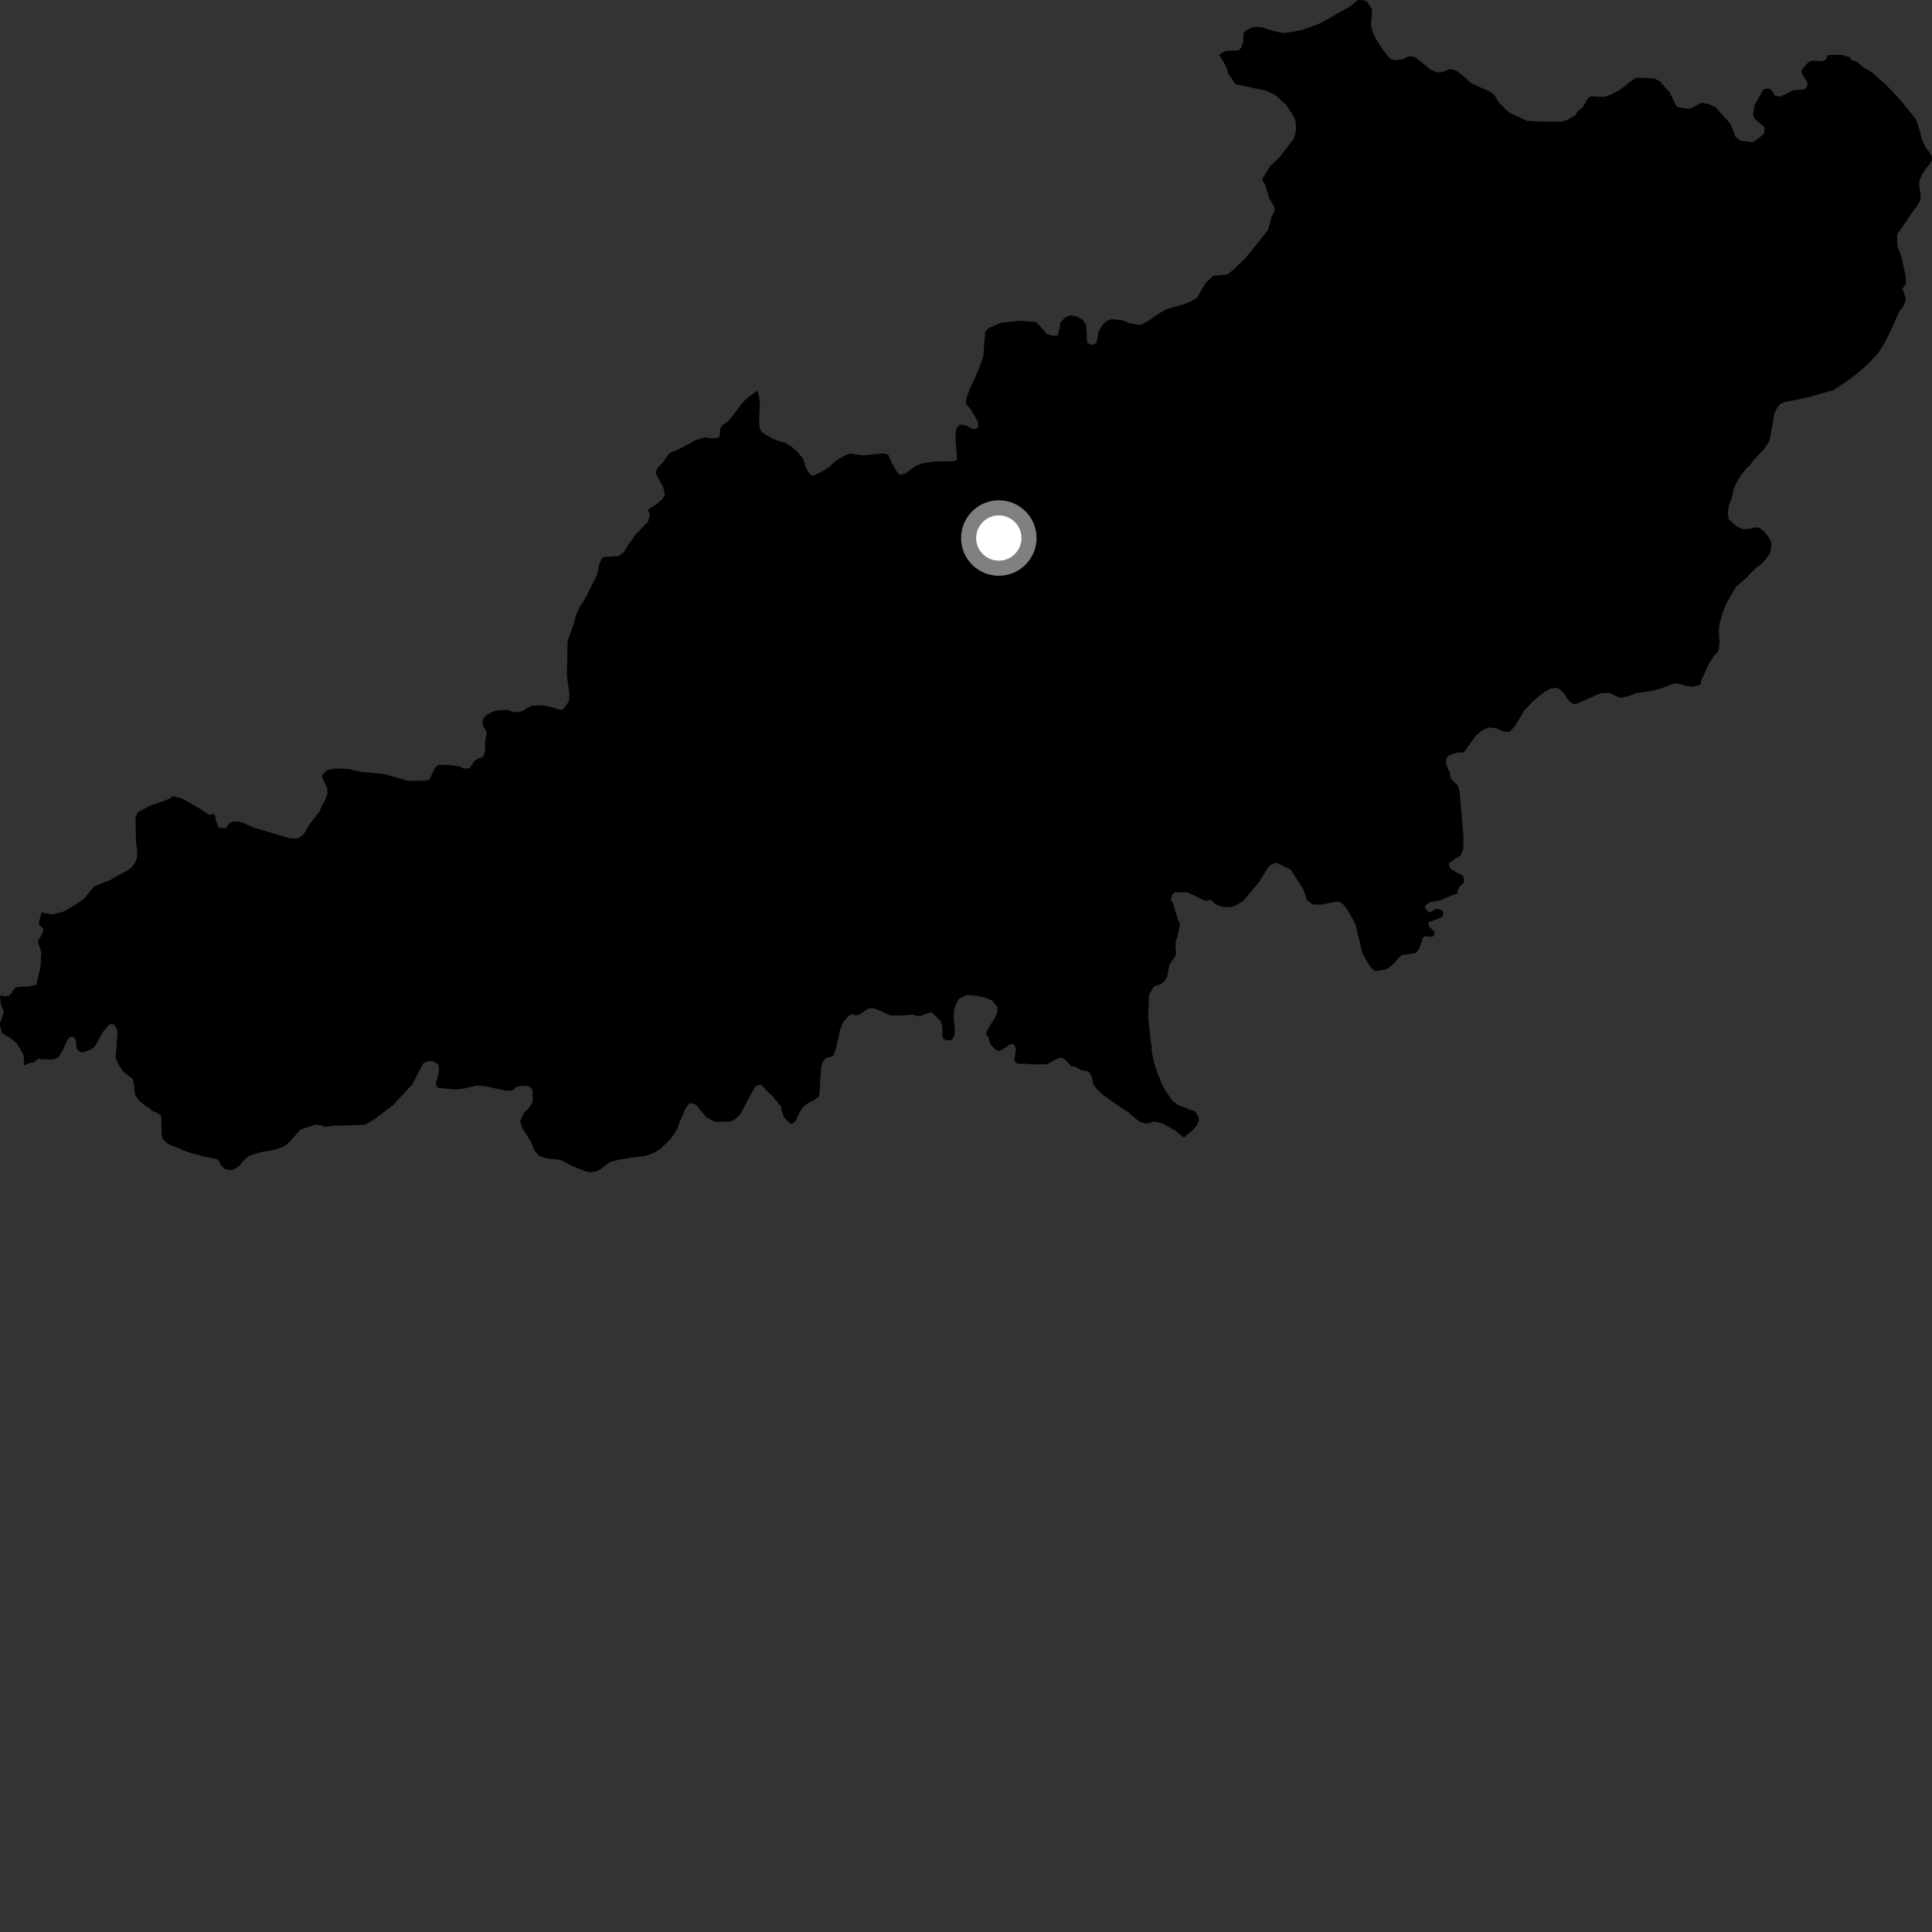 <?xml version="1.0" encoding="utf-8" ?>
<svg baseProfile="full" height="1024" version="1.1" width="1024" xmlns="http://www.w3.org/2000/svg" xmlns:ev="http://www.w3.org/2001/xml-events" xmlns:xlink="http://www.w3.org/1999/xlink"><rect width="100%" height="100%" fill="#333333" stroke="none"/><defs /><polygon fill="black" points="980.321,30.217 975.603,29.104 972.322,29.053 969.478,29.169 968.486,29.553 967.894,31.268 967.024,32.06 964.906,32.412 960.065,32.185 958.402,33.017 955.203,36.805 954.73,38.348 955.568,39.88 957.916,43.544 957.921,45.198 957.1,46.858 955.679,47.452 950.11,47.928 947.52,49.35 943.731,51.129 940.66,50.778 940.064,49.472 938.766,47.583 937.464,46.992 935.094,47.11 933.802,48.883 929.837,55.985 929.596,58.233 929.134,60.713 929.953,62.841 935.27,67.453 935.038,70.534 933.504,72.191 929.96,74.785 928.651,75.378 922.277,74.434 919.789,72.422 917.201,65.681 909.402,56.922 905.974,55.267 902.555,54.555 900.768,54.905 896.17,57.503 893.334,57.501 889.327,56.783 888.38,55.957 884.899,48.854 882.06,45.777 879.829,43.171 876.878,41.627 873.095,41.266 867.072,41.257 863.767,43.496 861.527,45.388 857.982,47.98 853.746,50.104 850.438,51.282 846.664,51.275 843.359,51.031 841.835,51.732 838.878,56.812 835.879,59.412 834.926,61.184 829.735,64.012 827.383,64.479 816.881,64.458 809.334,64.086 804.855,61.948 800.367,59.933 798.24,58.267 794.116,53.891 792.233,50.571 790.226,48.793 783.253,45.707 779.952,44.163 775.762,40.493 772.112,37.529 768.452,36.58 763.95,38.346 761.123,38.225 758.165,36.802 750.019,30.29 747.184,29.815 745.76,30.286 743.412,31.473 740.099,31.822 738.57,31.706 736.911,31.231 735.956,30.398 734.658,28.507 732.181,25.316 729.165,20.464 727.867,17.506 726.682,13.954 726.802,11.237 727.166,7.333 727.162,5.085 725.867,2.722 724.208,0.71 722.433,0.121 719.946,0.0 719.007,0.478 716.758,2.484 714.51,4.024 703.215,10.419 699.309,12.551 694.815,14.209 689.131,16.112 683.809,17.065 679.901,17.54 674.938,16.359 670.914,15.19 669.303,14.548 665.75,14.227 663.95,14.502 661.539,15.542 659.613,16.714 659.046,17.753 658.944,21.952 658.005,25.028 656.695,26.568 655.401,26.808 650.062,26.931 647.588,28.004 646.063,29.094 646.878,30.181 650.015,35.472 650.982,39.075 654.919,44.671 671.198,48.091 675.998,50.366 681.692,55.608 685.575,61.528 686.712,64.264 686.943,69.057 685.801,73.387 678.504,82.976 673.252,88.002 668.894,95.076 670.71,98.134 671.08,100.168 671.919,101.929 672.317,103.777 672.963,105.628 674.956,108.825 675.7,110.422 675.181,112.859 673.901,114.951 672.061,121.975 666.181,129.324 660.138,136.758 653.668,142.996 650.591,145.485 643.064,146.21 639.041,149.973 634.39,157.93 631.471,159.581 628.135,161.057 618.644,163.776 615.304,165.533 612.531,167.261 608.929,169.857 605.316,171.888 603.361,172.209 601.39,171.696 598.701,171.367 594.821,169.733 589.176,169.18 586.174,170.311 583.911,172.759 582.221,176.145 581.243,181.566 579.982,182.49 578.017,182.811 576.196,181.497 575.634,172.213 573.943,169.585 570.749,167.709 567.364,167.15 564.73,168.095 561.899,171.106 561.716,173.359 560.626,177.861 557.996,177.919 554.905,177.144 550.884,172.476 549.213,170.833 548.37,170.556 540.476,169.996 530.325,171.127 523.94,173.947 522.07,176.023 522.088,176.962 521.207,188.707 520.136,192.094 518.796,195.467 516.129,201.667 513.974,206.171 512.377,210.666 511.852,212.919 512.157,214.307 514.361,216.754 516.877,220.962 518.411,224.041 518.409,226.704 516.454,227.543 514.346,226.841 511.841,225.441 508.748,225.022 507.221,226.7 506.513,229.082 506.509,233.846 507.28,243.508 505.74,244.433 495.958,244.618 489.797,245.31 485.736,246.706 479.727,251.037 476.932,251.735 475.544,250.331 472.331,244.724 470.924,241.218 469.538,240.514 467.296,240.373 457.507,241.334 450.521,240.335 446.907,241.863 442.986,244.234 439.498,247.586 435.16,250.237 431.395,252.048 429.84,251.696 429.223,251.26 427.297,248.168 425.518,242.891 422.86,239.788 419.888,237.033 416.148,234.618 413.692,234.087 409.587,232.587 408.447,231.768 406.761,230.953 404.786,229.682 403.496,228.535 402.673,226.974 402.342,223.54 402.552,217.588 402.796,213.978 402.451,210.907 401.596,207.085 397.305,209.984 394.378,212.477 386.202,223.051 383.165,225.216 382.075,226.541 381.649,227.493 381.428,231.189 380.465,232.164 377.205,232.266 373.523,231.818 368.974,233.109 365.287,235.266 359.539,238.185 354.767,240.233 351.145,245.389 348.216,248.429 347.568,250.818 348.756,253.213 350.814,256.807 352.005,259.852 352.331,262.464 350.934,264.63 348.16,267.073 343.356,270.255 344.32,272.226 344.339,273.268 343.54,276.441 336.525,283.682 334.476,286.865 333.432,287.933 330.699,292.643 327.722,294.8 320.132,295.219 318.828,296.192 317.641,299.128 316.441,304.78 309.988,317.543 307.272,321.561 305.309,326.123 304.129,330.683 300.929,339.434 300.695,343.672 300.704,347.15 300.433,358.076 301.848,367.973 301.522,371.777 299.014,375.362 297.822,376.229 295.865,376.007 293.483,375.031 288.102,373.885 285.396,373.885 281.806,374.1 279.307,375.292 277.245,376.704 275.501,377.36 273.004,377.466 271.593,377.14 269.202,376.267 266.486,376.272 262.796,376.705 260.177,377.573 257.676,379.206 256.036,381.161 255.715,382.904 255.93,384.532 257.994,388.013 257.077,393.393 257.181,397.636 256.098,401.221 253.373,401.987 251.202,403.621 248.91,407.207 245.657,407.314 243.374,406.126 237.557,405.422 232.217,405.423 230.478,407.061 228.189,412.066 227.107,413.367 225.038,413.808 215.999,413.823 208.368,411.548 202.93,410.151 191.654,409.14 184.468,407.52 177.389,407.315 173.027,408.31 170.749,411.024 170.855,412.441 172.148,414.941 173.461,418.092 173.571,420.92 172.162,424.295 170.309,427.776 169.427,429.95 163.928,437.084 160.988,442.197 158.592,444.054 156.954,444.383 153.47,444.282 134.356,438.607 129.13,436.227 126.295,435.366 123.136,435.475 121.275,436.677 119.651,438.963 116.165,438.751 115.119,437.357 115.129,436.645 114.236,434.554 114.446,433.507 113.34,430.997 112.308,431.647 111.257,431.892 110.208,431.48 105.935,428.63 96.392,423.128 91.24,422.023 90.093,423.294 79.588,427.046 72.962,430.537 71.771,433.466 71.875,435.421 72.044,445.7 72.796,451.788 72.576,454.829 71.382,457.55 69.53,459.944 67.027,461.679 61.321,464.669 58.282,466.518 53.377,468.477 50.13,469.672 44.363,476.517 40.184,479.397 37.676,480.806 34.096,483.056 27.683,484.627 22.006,483.669 20.603,488.941 20.62,489.984 22.751,492.055 22.986,493.108 22.162,495.22 20.322,498.4 20.131,499.453 21.89,504.679 21.385,513.086 19.233,521.914 15.353,522.909 10.043,523.008 8.404,523.334 6.788,524.957 6.138,526.373 4.611,527.785 2.321,528.105 0.804,527.557 0.01,527.718 0.321,531.637 1.965,536.178 1.777,537.342 0.71,540.454 0.0,541.934 0.064,544.014 1.022,547.628 5.778,550.303 8.818,552.968 11.098,556.585 12.615,559.632 12.779,564.683 15.838,563.357 17.697,563.229 19.694,561.495 20.813,560.992 21.429,561.369 24.616,561.503 28.605,561.506 30.994,560.312 32.992,557.253 35.653,551.136 36.975,549.801 38.447,549.408 39.512,550.072 40.305,551.803 40.572,555.533 41.368,556.859 42.973,557.662 44.431,557.663 48.284,556.2 50.283,554.602 54.361,547.264 57.096,543.854 58.751,542.704 60.43,542.941 61.882,545.147 62.175,545.982 62.227,548.493 61.756,553.255 61.803,555.501 61.314,559.138 61.341,560.815 62.801,564.132 65.124,567.731 67.683,569.911 70.247,571.817 70.861,574.042 71.174,575.997 71.201,577.672 71.818,580.727 73.838,583.478 77.254,586.21 79.236,587.283 79.818,588.114 81.521,589.199 82.652,589.45 85.495,591.352 85.686,601.121 86.307,603.629 88.024,605.548 90.864,607.172 92.557,607.685 98.784,610.347 102.173,611.41 105.545,612.171 108.093,612.958 113.154,613.968 115.702,614.75 116.88,617.243 118.891,619.439 121.986,620.198 124.509,619.586 127.279,617.573 128.367,615.878 131.401,613.014 133.361,612.127 137.549,610.915 140.062,610.301 141.189,610.288 146.773,609.046 150.123,607.847 151.515,606.977 154,604.692 158.951,598.987 160.395,598.214 167.214,596.072 170.706,596.498 172.291,597.32 176.366,596.691 193.17,596.229 197.432,593.883 202.967,589.839 208.285,585.792 218.71,574.519 224.242,563.681 227,562.4 229.981,562.612 232.316,564.305 232.739,567.282 231.683,571.95 231.083,573.773 231.237,575.509 231.904,576.424 232.579,576.591 241.341,577.497 246.355,576.819 252.781,575.32 256.705,575.652 261.883,576.735 267.396,577.984 271.234,578.151 273.966,575.96 276.307,575.538 279.925,575.536 281.411,576.596 282.262,577.872 282.259,584.243 280.56,587.005 277.795,589.763 275.671,594.224 276.957,598.047 281.33,605.004 283.243,609.752 285.535,612.507 288.087,613.562 289.767,613.816 291.462,614.344 293.416,614.31 297.064,614.787 299.902,616.145 302.743,617.753 305.838,619.094 308.949,620.158 310.638,620.97 312.887,621.205 314.84,621.171 316.796,620.566 318.444,619.694 320.095,618.271 323.69,615.7 328.984,614.476 331.782,614.155 334.562,613.542 340.973,612.868 344.028,611.972 347.09,610.806 350.126,608.792 352.871,606.236 355.613,603.403 358.055,599.999 359.401,597.185 360.462,594.094 363.133,587.904 365.015,585.032 366.364,584.705 369.12,585.59 371.132,588.238 374.514,592.263 379.139,594.668 387.284,594.442 389.536,593.196 392.535,590.317 398.553,578.903 400.552,575.641 402.184,575.022 403.676,575.186 406.828,578.495 409.397,580.98 413.974,586.481 414.294,588.717 415.471,592.05 417.192,593.973 418.323,594.8 418.898,595.619 420.567,595.319 421.942,593.617 423.261,590.514 425.17,587.413 426.529,585.988 429.285,583.989 431.512,583.113 433.978,581.127 434.252,580.28 434.709,575.24 434.652,572.728 435.124,567.418 435.087,566.018 436.142,562.652 437.77,560.656 438.618,560.646 440.004,560.068 440.841,560.053 441.668,559.479 442.468,557.504 443.261,554.984 443.762,552.462 444.547,549.653 444.79,547.694 445.313,545.726 446.915,541.789 447.731,540.657 449.923,538.386 451.302,537.513 452.988,538.047 454.672,538.029 456.578,537.152 457.515,536.305 460.418,534.532 463,534.38 467.365,536.165 471.484,538.098 473.411,538.258 479.838,538.133 483.75,537.791 486.567,538.574 488.525,538.255 490.743,537.372 493.694,536.579 494.007,536.696 498.684,541.395 499.494,544.309 499.493,549.205 499.844,550.329 500.424,550.907 502.284,551.377 504.02,551.381 504.835,550.684 505.534,549.405 506,547.775 505.998,545.447 505.496,539.074 505.634,535.416 506.77,532.023 508.383,529.273 512.586,527.332 516.148,527.658 521.801,528.633 526.001,530.415 528.595,533.646 528.588,536.558 527.139,539.798 524.548,543.839 523.249,546.265 522.538,548.06 524.001,549.956 524.657,552.91 526.077,554.732 527.889,556.548 529.511,557.057 531.635,556.145 535.072,553.617 536.885,553.313 537.698,554.12 538.406,555.545 538.404,557.055 537.596,561.402 537.996,562.827 539.117,563.628 540.124,563.831 543.868,563.827 547.203,564.132 554.69,564.127 556.412,563.312 559.356,561.592 561.674,560.578 563.199,560.782 564.517,561.587 566.332,563.505 567.645,565.127 569.572,565.3 572.967,567.12 576.132,567.699 577.188,568.305 578.489,570.376 579.377,573.511 579.189,574.491 581.795,577.722 585.507,580.982 594.04,586.945 598.322,589.645 600.039,591.284 604.022,594.556 607.413,595.591 610.214,594.978 611.609,594.38 616.397,595.387 617.825,596.484 619.536,597.281 621.233,598.354 622.935,599.157 624.083,600.253 627.507,602.97 629.714,600.967 632.208,598.953 634.392,596.397 635.461,593.851 635.439,592.745 634.564,590.803 633.119,588.876 629.728,587.836 628.889,587.298 624.35,585.722 623.201,584.625 621.801,583.822 620.636,582.45 618.907,579.701 617.464,577.774 615.419,573.63 614.533,571.128 613.342,568.374 611.534,562.541 610.305,556.704 610.631,554.829 610.156,553.843 609.241,546.047 608.552,538.713 609.012,527.248 611.325,523.247 612.938,522.239 615.049,521.781 617.124,520.064 618.572,517.929 619.741,511.605 623.227,506.286 623.423,504.181 622.979,503.134 623.136,498.948 623.942,496.825 625.493,489.905 624.696,488.231 622.92,482.972 621.691,478.255 620.615,477.121 621.072,474.6 622.446,472.996 629.341,472.978 639.083,477.536 641.604,476.965 644.454,479.421 647.297,480.471 648.707,480.72 650.391,480.693 652.091,480.931 653.754,480.338 656.253,479.16 658.99,477.454 667.303,467.563 670.868,461.746 673.11,458.557 676.484,457.244 684.166,460.974 690.553,470.894 692.794,477.072 695.608,479.318 700.294,479.502 707.418,477.992 709.857,477.992 712.289,479.676 715.28,483.982 718.459,489.97 722.123,505.234 725.489,511.229 727.736,514.034 729.426,514.787 734.298,513.848 735.55,513.405 739.442,509.987 741.095,507.858 743.169,506.14 749.472,505.4 750.507,504.967 752.15,502.834 753.781,498.606 753.771,497.549 754.793,496.49 755.854,496.254 759.004,496.627 760.041,495.771 760.431,494.074 757.453,490.977 757.008,489.936 757.204,488.888 763.881,486.253 764.935,485.182 764.904,483.094 763.822,482.255 761.721,481.677 760.672,481.895 757.65,483.78 755.246,481.451 755.254,480.328 757.497,478.268 763.48,477.153 772.686,473.319 772.474,472.046 773.561,470.065 775.748,467.792 776.015,466.667 775.412,463.996 773.025,462.927 769.272,460.859 768.16,459.55 767.974,457.49 771.153,455.245 774.143,453.374 775.643,449.818 775.63,443.076 773.589,419.281 772.648,416.285 770.026,413.845 768.815,412.169 768.467,409.284 767.602,407.908 766.408,404.574 766.375,402.899 766.647,402.046 767.723,400.637 768.838,400.055 772.462,398.872 775.851,398.815 782.13,390.062 785.551,387.04 789.241,385.59 793.063,385.991 796.483,387.579 800.036,387.984 803.05,384.823 807.663,376.921 812.262,371.915 816.21,368.495 818.593,366.783 821.861,364.954 825.127,364.518 827.2,365.809 828.779,367.26 831.149,370.963 832.732,372.551 834.574,373.212 836.013,372.821 840.356,370.981 848.258,367.436 853.275,367.192 855.2,368.343 858.317,369.683 859.99,369.667 863.897,368.744 866.652,367.589 870.009,366.973 874.748,366.322 879.475,365.125 881.415,364.532 885.863,362.768 888.103,362.176 889.782,362.417 893.161,363.475 896.53,363.969 899.865,363.354 901.547,362.76 901.512,361.084 904.464,354.601 906.077,351.222 908.522,347.55 910.715,345.276 911.456,340.239 911.125,337.723 911.031,333.27 911.539,329.914 912.839,325.418 914.972,319.782 920.127,311.032 925.634,306.184 930.304,301.343 933.06,299.332 935.526,296.77 937.455,294.226 938.262,292.816 938.777,290.288 938.712,287.215 937.549,285.014 935.823,282.528 934.106,280.889 932.104,279.521 930.431,279.568 927.646,280.172 925.132,280.503 923.165,280.261 920.348,278.922 918.63,277.271 916.339,275.368 915.737,272.312 916.211,268.388 917.997,263.485 918.571,260.32 919.997,256.491 922.681,251.994 925.456,248.45 927.622,246.416 929.72,243.555 934.398,238.714 937.128,235.037 937.938,233.345 938.442,230.819 939.961,222.132 940.192,219.894 940.997,217.927 942.081,215.953 943.437,214.249 945.953,213.085 958.516,210.591 967.719,207.89 971.353,206.972 978.826,202.071 984.921,197.468 990.442,192.601 995.656,186.902 998.649,182.095 1001.357,177.009 1003.78,171.645 1006.198,166.012 1007.014,164.601 1008.391,162.892 1010.01,159.508 1009.986,158.393 1009.367,155.616 1008.78,154.23 1008.145,153.472 1010.171,150.307 1010.172,147.032 1009.077,141.733 1007.679,135.816 1005.651,130.359 1005.529,124.262 1009.752,118.192 1013.309,112.812 1015.78,109.68 1017.949,105.998 1017.893,102.927 1017.577,101.267 1017.54,99.587 1017.243,98.755 1017.201,96.812 1017.466,95.684 1018.529,92.866 1020.432,89.753 1022.363,87.468 1024.0,84.924 1023.667,82.425 1021.925,79.667 1020.786,78.576 1020.193,76.909 1019.328,75.532 1018.131,72.205 1017.81,70.263 1016.017,64.724 1015.129,62.788 1007.643,53.457 1003.638,49.076 999.324,44.714 991.9,38.165 987.65,35.744 984.212,32.749 981.105,31.694 980.321,30.217" /><circle cx="529.396" cy="285.169" fill="rgb(100%,100%,100%)" r="16" stroke="grey" stroke-width="8" /></svg>